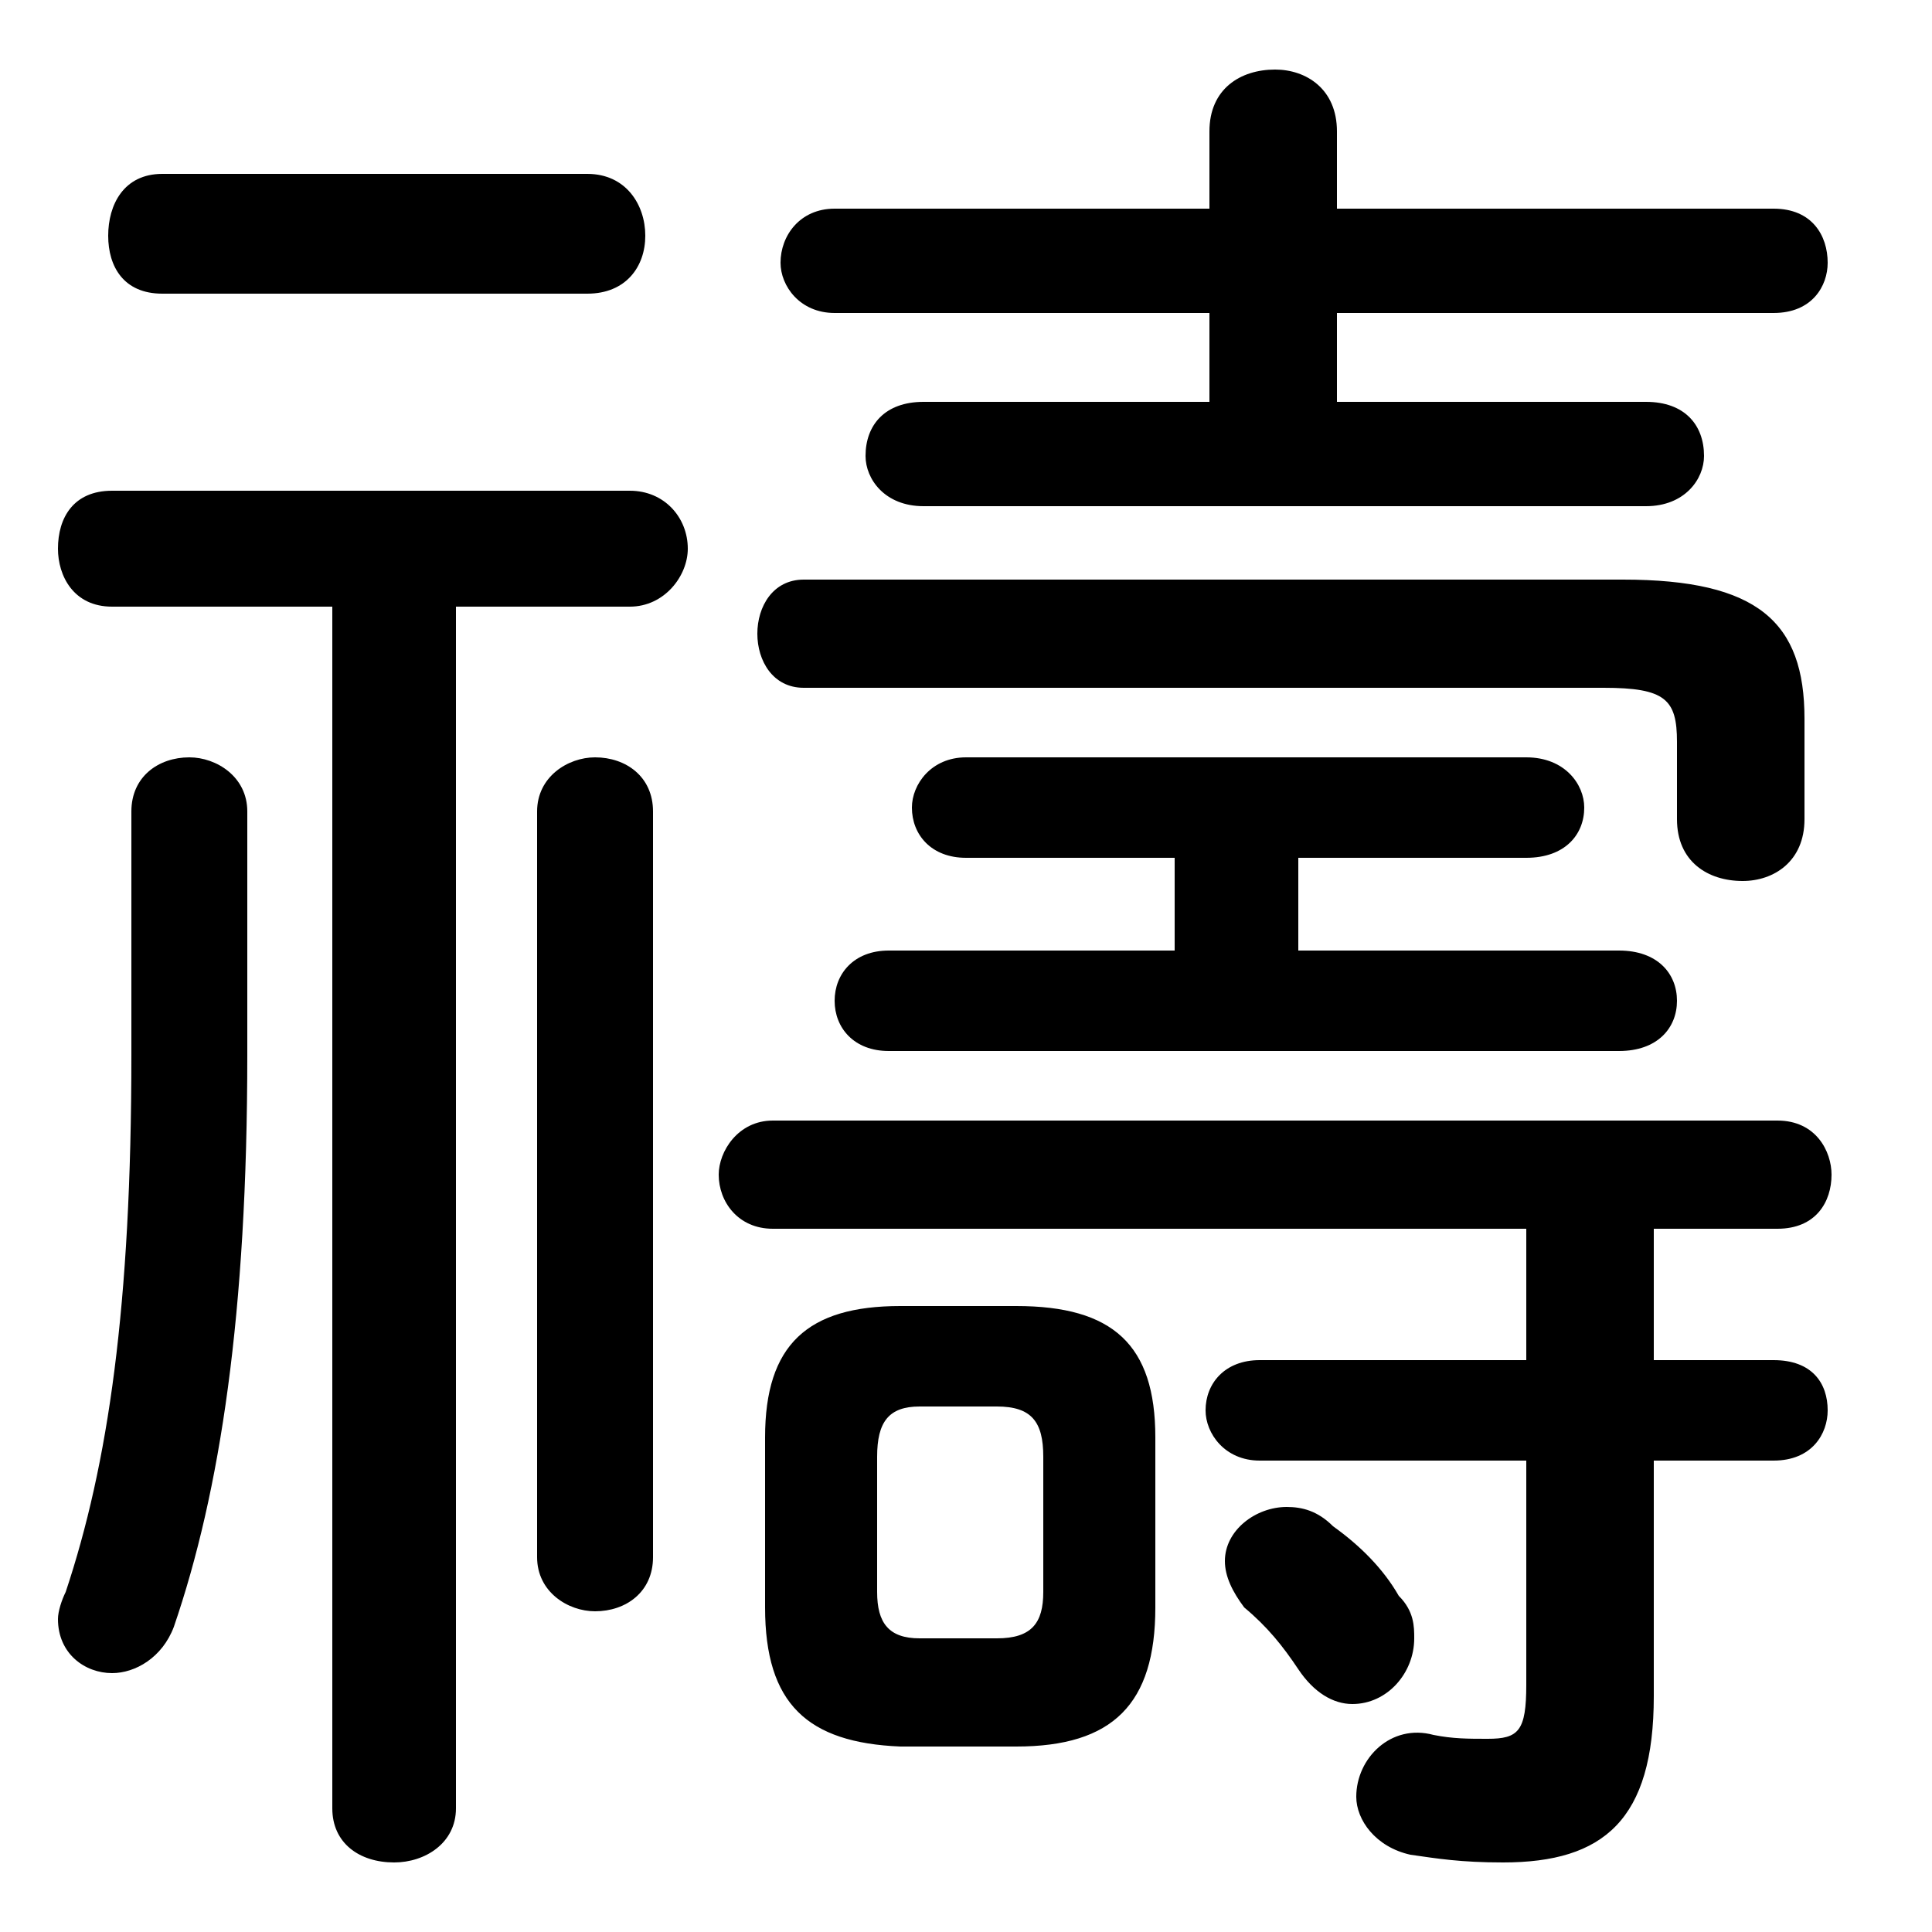 <svg xmlns="http://www.w3.org/2000/svg" viewBox="0 -44.0 50.0 50.0">
    <rect x="0" y="-44.0" width="50.0" height="50.0" fill="#808080" stroke="none"/>
    <g transform="scale(1, -1)">
        <!-- ボディの枠 -->
        <rect x="0" y="-6.0" width="50.0" height="50.0"
            stroke="white" fill="white"/>
        <!-- グリフ座標系の原点 -->
        <circle cx="0" cy="0" r="5" fill="white"/>
        <!-- グリフのアウトライン -->
        <g style="fill:black;stroke:#000000;stroke-width:0;stroke-linecap:round;stroke-linejoin:round;">
        <path d="M 26.3 -1.2 C 28.8 -1.2 29.9 -0.1 29.9 2.4 L 29.9 6.8 C 29.9 9.2 28.8 10.2 26.3 10.2 L 23.3 10.2 C 20.9 10.2 19.8 9.2 19.8 6.8 L 19.8 2.4 C 19.8 -0.1 20.9 -1.1 23.3 -1.2 Z M 23.8 1.6 C 23.0 1.6 22.7 2.0 22.7 2.8 L 22.7 6.3 C 22.7 7.2 23.0 7.6 23.8 7.6 L 25.8 7.6 C 26.7 7.6 27.0 7.2 27.0 6.3 L 27.0 2.8 C 27.0 2.0 26.7 1.6 25.8 1.6 Z M 34.6 33.6 L 34.6 35.9 L 45.9 35.9 C 46.9 35.9 47.3 36.6 47.3 37.2 C 47.3 37.9 46.9 38.6 45.9 38.6 L 34.6 38.6 L 34.6 40.6 C 34.6 41.7 33.8 42.2 33.0 42.2 C 32.1 42.2 31.3 41.7 31.3 40.6 L 31.3 38.6 L 21.6 38.6 C 20.7 38.6 20.2 37.9 20.2 37.2 C 20.2 36.6 20.7 35.9 21.6 35.9 L 31.3 35.9 L 31.3 33.6 L 23.9 33.6 C 22.9 33.6 22.4 33.0 22.4 32.2 C 22.4 31.6 22.9 30.9 23.9 30.9 L 42.6 30.9 C 43.6 30.9 44.1 31.6 44.1 32.2 C 44.1 33.0 43.6 33.6 42.6 33.6 Z M 33.6 19.4 L 33.6 21.8 L 39.5 21.8 C 40.5 21.8 41.0 22.4 41.0 23.1 C 41.0 23.7 40.5 24.4 39.5 24.4 L 25.0 24.4 C 24.1 24.4 23.6 23.7 23.6 23.1 C 23.6 22.4 24.1 21.8 25.0 21.8 L 30.4 21.8 L 30.4 19.4 L 23.0 19.4 C 22.1 19.4 21.6 18.8 21.6 18.1 C 21.6 17.4 22.1 16.8 23.0 16.8 L 41.9 16.8 C 42.9 16.8 43.4 17.4 43.4 18.1 C 43.4 18.8 42.9 19.4 41.9 19.4 Z M 39.5 12.2 L 39.5 8.8 L 32.6 8.8 C 31.7 8.8 31.2 8.2 31.2 7.5 C 31.2 6.9 31.7 6.2 32.6 6.2 L 39.5 6.2 L 39.5 0.4 C 39.5 -0.8 39.3 -1.0 38.5 -1.0 C 38.0 -1.0 37.6 -1.0 37.1 -0.9 C 36.0 -0.6 35.1 -1.5 35.1 -2.5 C 35.1 -3.1 35.6 -3.8 36.5 -4.0 C 37.2 -4.1 37.8 -4.2 38.9 -4.2 C 41.5 -4.2 42.8 -3.1 42.8 0.1 L 42.8 6.2 L 45.9 6.2 C 46.9 6.2 47.3 6.9 47.3 7.5 C 47.3 8.2 46.9 8.8 45.9 8.8 L 42.8 8.8 L 42.8 12.2 L 46.0 12.2 C 47.0 12.2 47.4 12.9 47.4 13.6 C 47.4 14.2 47.0 15.0 46.0 15.0 L 20.0 15.0 C 19.1 15.0 18.6 14.2 18.6 13.6 C 18.6 12.9 19.1 12.2 20.0 12.2 Z M 8.6 28.3 L 8.6 -2.8 C 8.6 -3.7 9.3 -4.2 10.2 -4.2 C 11.0 -4.2 11.8 -3.7 11.8 -2.8 L 11.8 28.3 L 16.3 28.3 C 17.2 28.3 17.8 29.1 17.8 29.8 C 17.8 30.6 17.2 31.3 16.3 31.3 L 2.9 31.3 C 1.9 31.3 1.5 30.6 1.5 29.8 C 1.5 29.1 1.9 28.3 2.9 28.3 Z M 34.5 4.5 C 34.1 4.9 33.7 5.0 33.3 5.0 C 32.5 5.0 31.7 4.4 31.7 3.6 C 31.7 3.2 31.9 2.8 32.2 2.4 C 32.8 1.9 33.2 1.4 33.6 0.8 C 34.0 0.2 34.5 -0.1 35.0 -0.1 C 35.9 -0.1 36.6 0.7 36.6 1.6 C 36.6 1.9 36.6 2.3 36.2 2.7 C 35.8 3.4 35.2 4.0 34.5 4.5 Z M 16.9 23.0 C 16.9 23.9 16.2 24.4 15.4 24.4 C 14.7 24.4 13.9 23.9 13.9 23.0 L 13.9 3.7 C 13.9 2.8 14.7 2.3 15.4 2.3 C 16.2 2.3 16.9 2.8 16.9 3.7 Z M 3.4 16.7 C 3.4 10.2 2.8 6.1 1.7 2.8 C 1.6 2.6 1.5 2.3 1.5 2.1 C 1.5 1.2 2.2 0.7 2.9 0.7 C 3.5 0.7 4.2 1.1 4.5 1.9 C 5.7 5.4 6.4 10.0 6.4 16.7 L 6.4 23.0 C 6.4 23.9 5.6 24.4 4.9 24.4 C 4.1 24.4 3.4 23.9 3.4 23.0 Z M 15.2 36.4 C 16.2 36.4 16.7 37.1 16.7 37.9 C 16.7 38.7 16.2 39.5 15.2 39.5 L 4.2 39.5 C 3.2 39.5 2.8 38.7 2.8 37.9 C 2.8 37.1 3.2 36.4 4.2 36.4 Z M 41.5 26.2 C 43.1 26.2 43.4 25.9 43.4 24.8 L 43.4 22.8 C 43.4 21.7 44.2 21.2 45.1 21.2 C 45.9 21.2 46.7 21.7 46.7 22.8 L 46.7 25.4 C 46.7 27.9 45.5 29.0 42.0 29.0 L 20.8 29.0 C 20.0 29.0 19.6 28.3 19.6 27.6 C 19.6 26.9 20.0 26.2 20.8 26.2 Z"/>
    </g>
    </g>
</svg>
